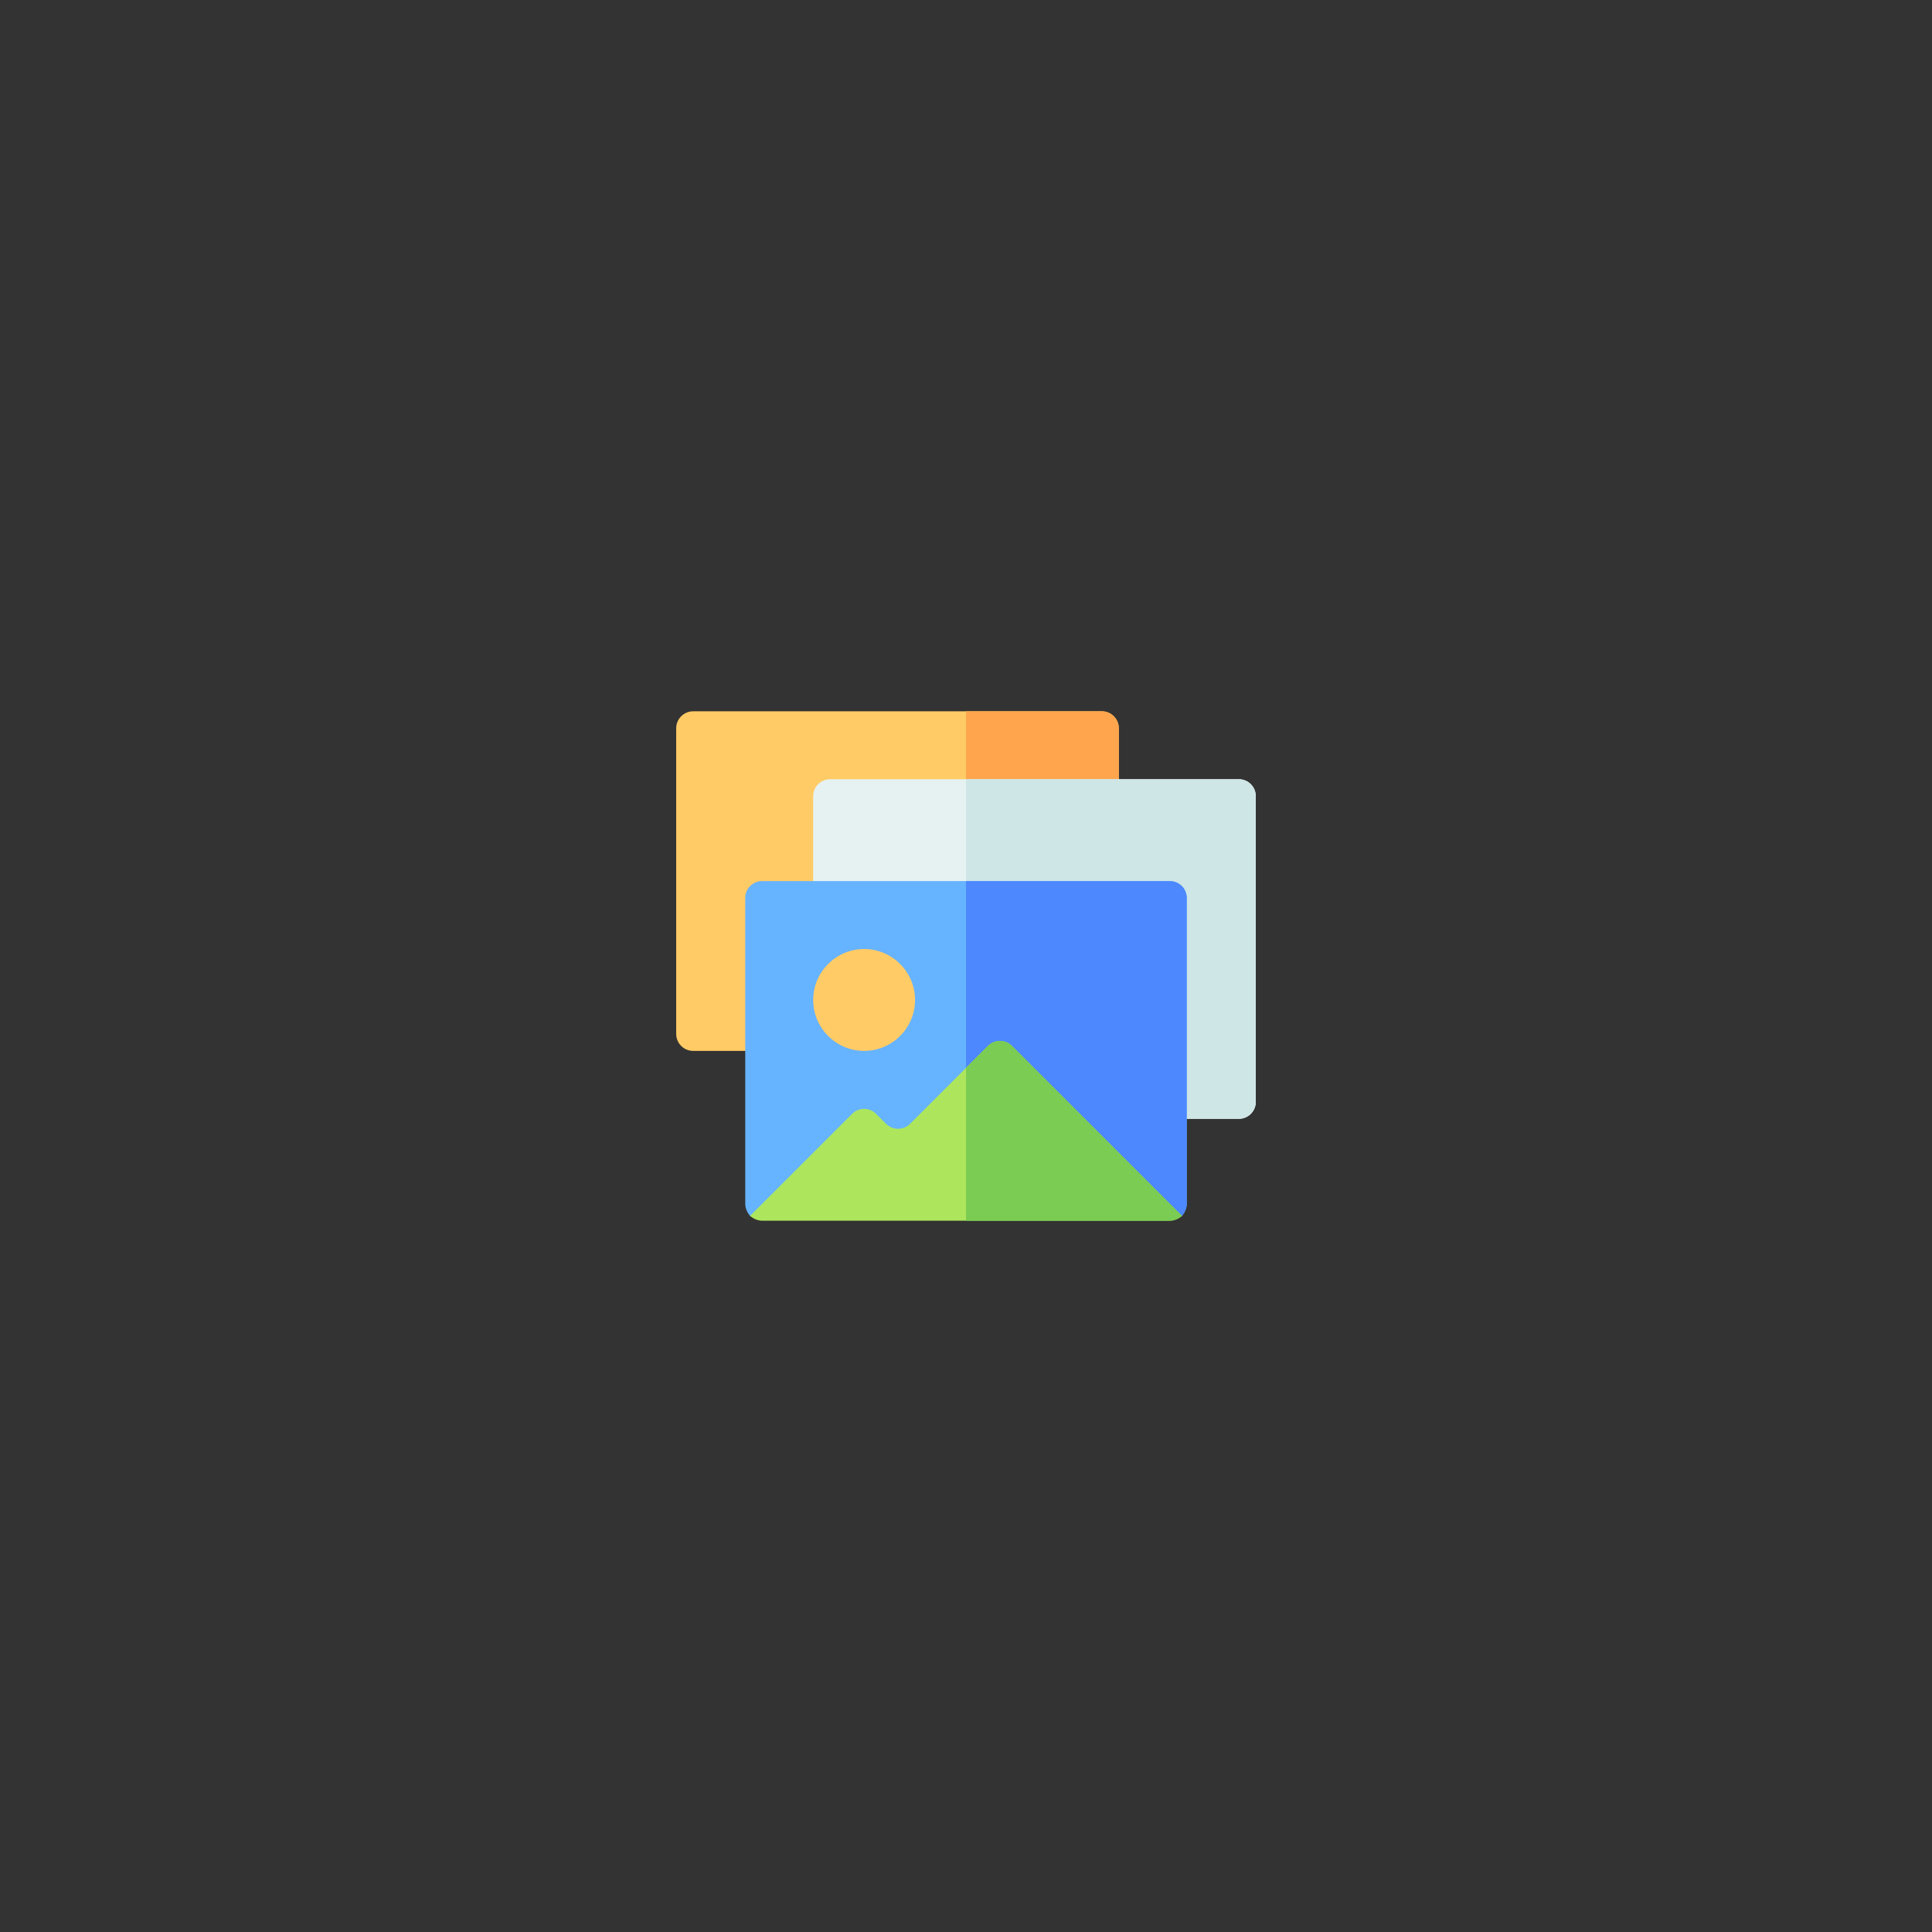 <?xml version="1.0"?>
<svg xmlns="http://www.w3.org/2000/svg" xmlns:xlink="http://www.w3.org/1999/xlink" xmlns:svgjs="http://svgjs.com/svgjs" version="1.1" width="512" height="512" x="0" y="0" viewBox="0 0 512 512" style="enable-background:new 0 0 512 512" xml:space="preserve" class=""><rect x="0" y="0" width="512" height="512" fill="#333333" stroke="none"/><g transform="matrix(0.3,0,0,0.3,179.2,179.2)"><g xmlns="http://www.w3.org/2000/svg"><g><path d="m76 331h-61c-8.291 0-15-6.709-15-15v-270c0-8.291 6.709-15 15-15h361c8.291 0 15 6.709 15 15v60c0 8.291-6.709 15-15 15h-225v75c0 8.291-6.709 15-15 15h-45v105c0 8.291-6.709 15-15 15z" fill="#ffcb66" data-original="#ffcb66" style="" class=""/></g><path d="m376 31h-120v90h120c8.291 0 15-6.709 15-15v-60c0-8.291-6.709-15-15-15z" fill="#ffa54d" data-original="#ffa54d" style=""/><g><g><g><g><path d="m497 391h-61c-8.291 0-15-6.709-15-15v-165h-285c-8.291 0-15-6.709-15-15v-90c0-8.291 6.709-15 15-15h361c8.291 0 15 6.709 15 15v270c0 8.291-6.709 15-15 15z" fill="#e6f2f2" data-original="#e6f2f2" style="" class=""/></g></g></g></g><path d="m497 91h-241v120h165v165c0 8.291 6.709 15 15 15h61c8.291 0 15-6.709 15-15v-270c0-8.291-6.709-15-15-15z" fill="#cfe6e6" data-original="#cfe6e6" style="" class=""/><g><g><g><g><path d="m436 181h-360c-8.401 0-15 6.599-15 15v270c0 4.2 1.8 7.8 4.2 10.8l100.8-40.8h120l160.8 40.8c2.4-3 4.2-6.6 4.2-10.8v-270c0-8.401-6.599-15-15-15z" fill="#66b3ff" data-original="#66b3ff" style=""/></g></g></g></g><path d="m436 181h-180v255h30l160.8 40.8c2.4-3 4.2-6.6 4.2-10.8v-270c0-8.401-6.599-15-15-15z" fill="#4d88ff" data-original="#4d88ff" style="" class=""/><g id="Gallery_1_"><path d="m446.8 476.8c-3 2.4-6.6 4.2-10.8 4.2h-360c-4.2 0-7.8-1.8-10.8-4.2l90.193-90.193c5.858-5.858 15.355-5.858 21.213 0l8.787 8.787c5.858 5.858 15.355 5.858 21.213 0l68.787-68.787c5.858-5.858 15.355-5.858 21.213 0z" fill="#ade65c" data-original="#ade65c" style=""/><g><path d="m166 331c-24.814 0-45-20.186-45-45s20.186-45 45-45 45 20.186 45 45-20.186 45-45 45z" fill="#ffcb66" data-original="#ffcb66" style="" class=""/></g></g><path d="m275.393 326.605-19.393 19.393v135.002h180c4.2 0 7.8-1.8 10.8-4.2l-150.193-150.195c-5.859-5.857-15.355-5.857-21.214 0z" fill="#7acc52" data-original="#7acc52" style=""/></g></g></svg>
